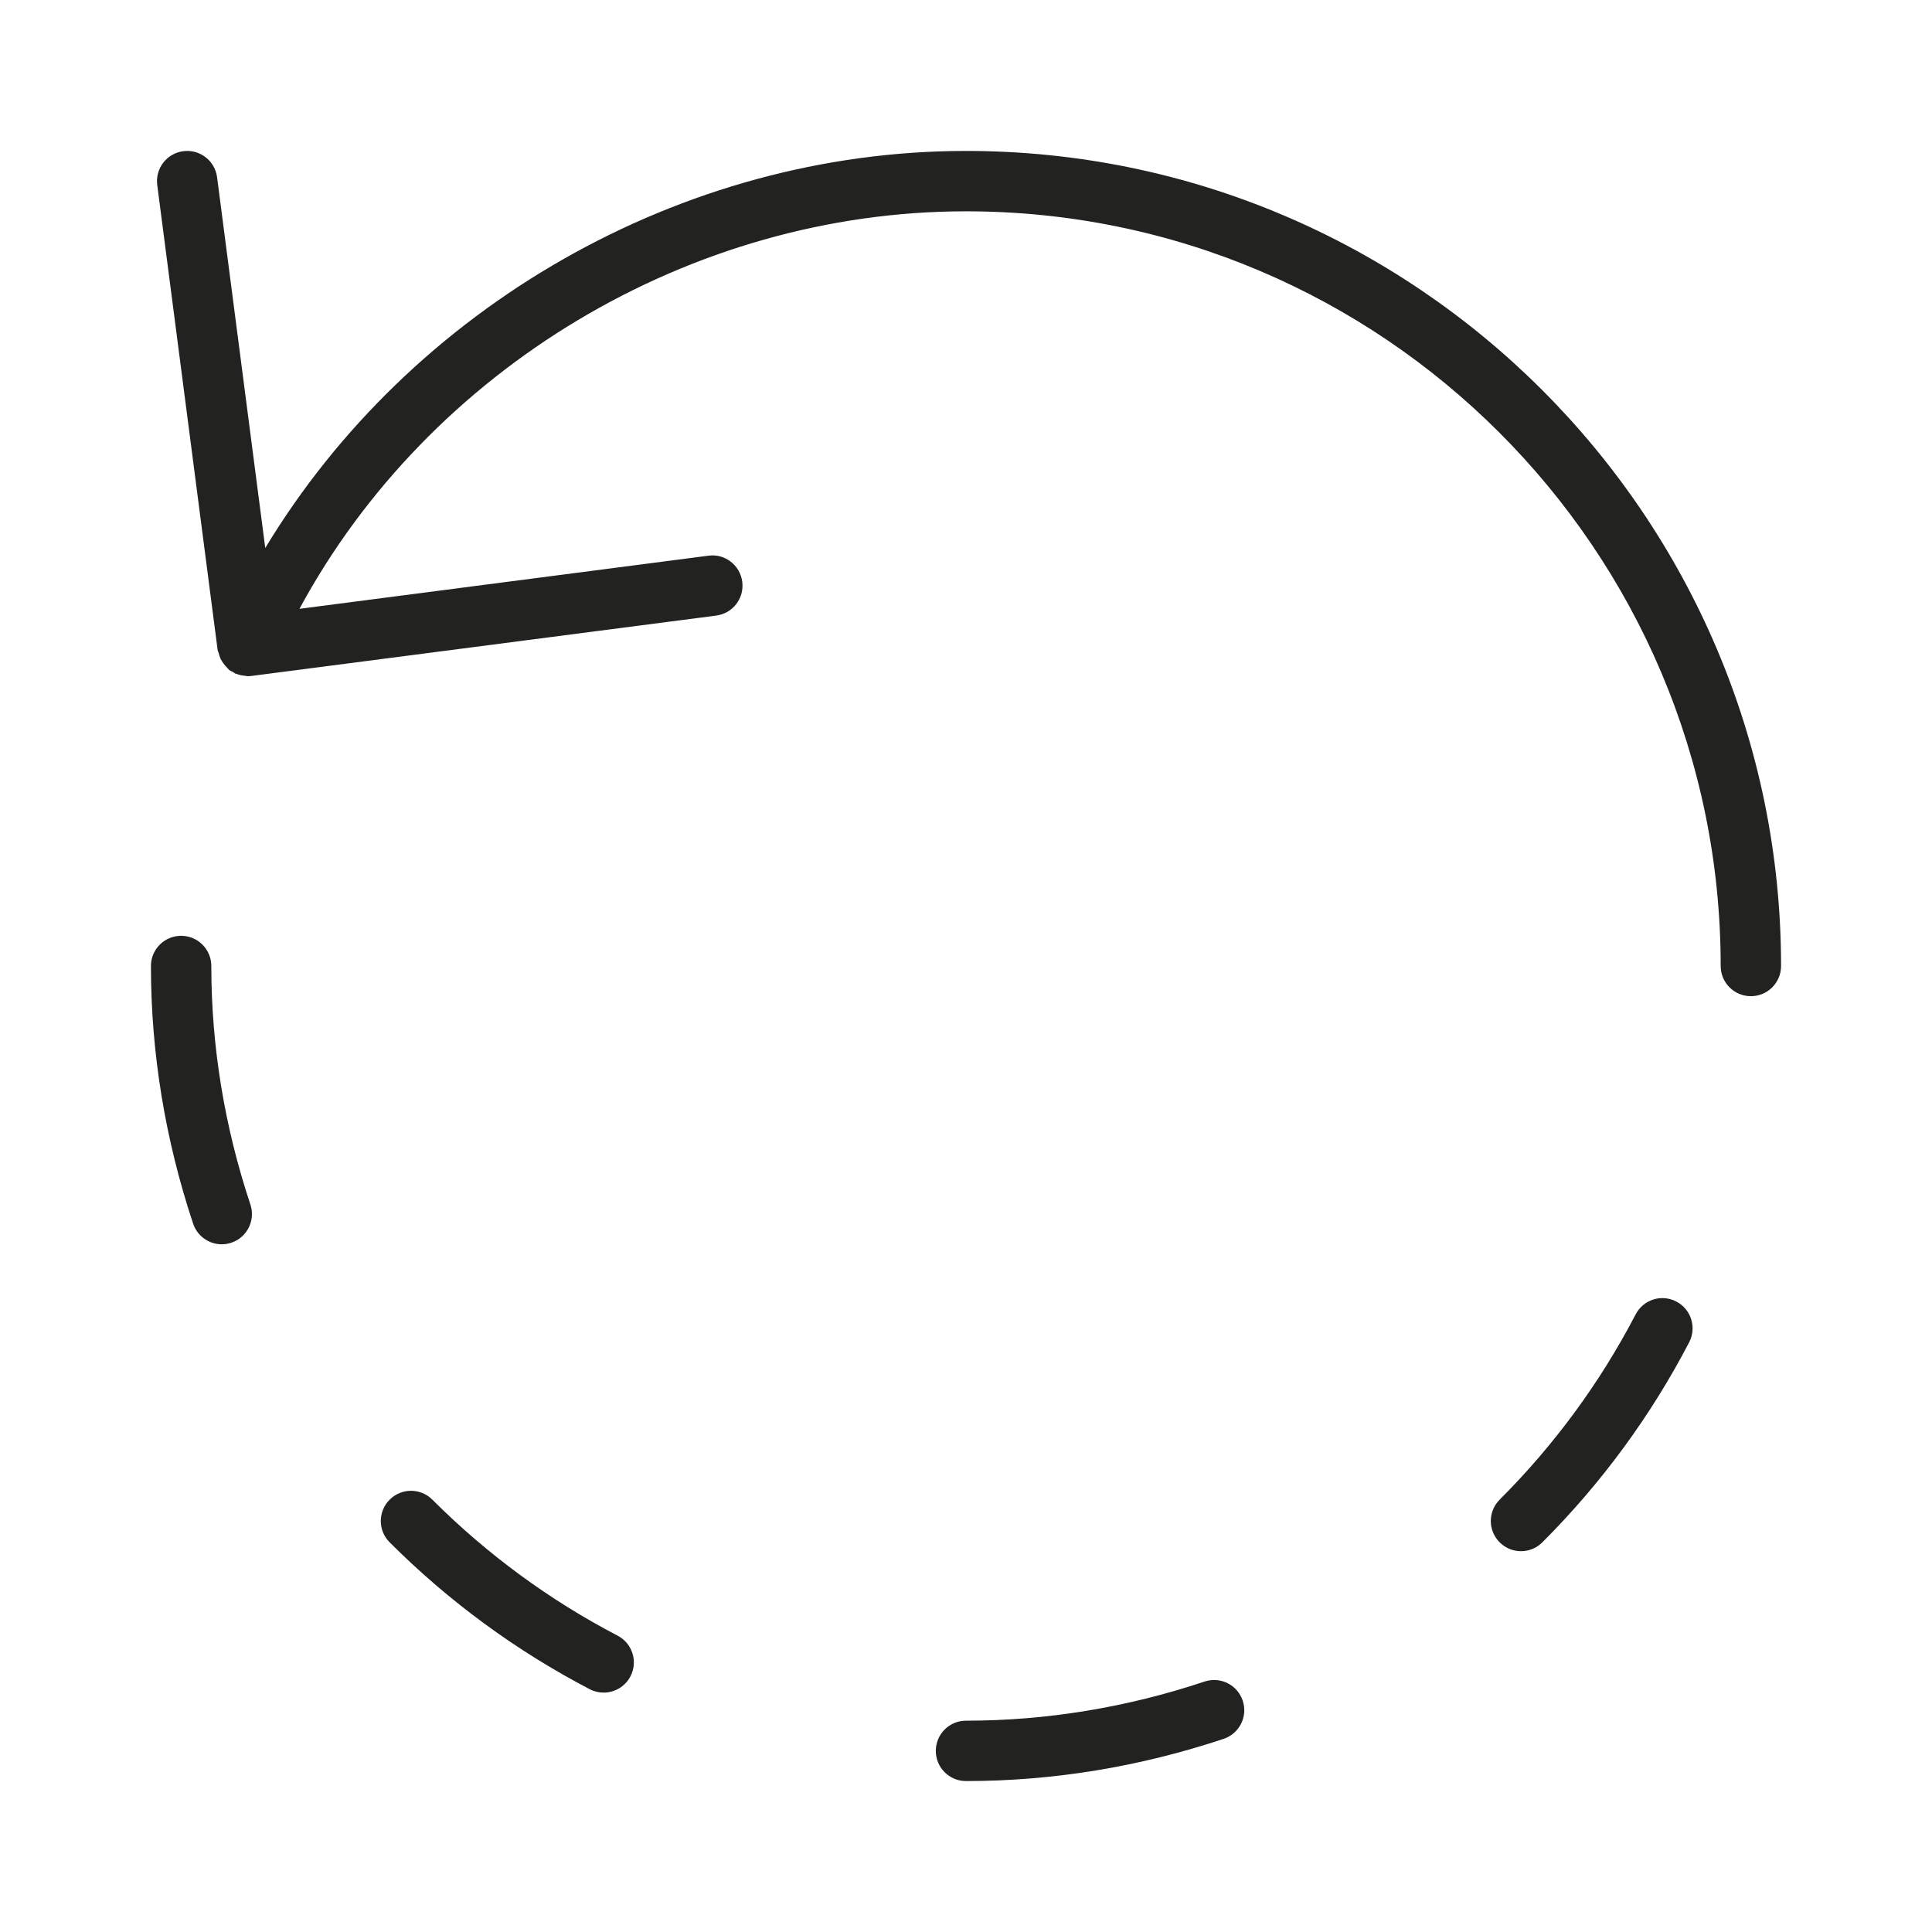 <?xml version="1.0" encoding="utf-8"?>
<!-- Generator: Adobe Illustrator 19.2.1, SVG Export Plug-In . SVG Version: 6.00 Build 0)  -->
<!DOCTYPE svg PUBLIC "-//W3C//DTD SVG 1.1//EN" "http://www.w3.org/Graphics/SVG/1.1/DTD/svg11.dtd">
<svg version="1.1" id="Layer_1" xmlns="http://www.w3.org/2000/svg" xmlns:xlink="http://www.w3.org/1999/xlink" x="0px" y="0px"
	 width="64px" height="64px" viewBox="0 0 64 64" enable-background="new 0 0 64 64" xml:space="preserve">
<path fill="#222221" d="M8.787,18.153L7.191,5.871C7.12,5.323,6.616,4.936,6.071,5.008C5.523,5.08,5.138,5.581,5.209,6.129l2,15.4
	c0.005,0.038,0.027,0.07,0.036,0.107c0.016,0.066,0.035,0.129,0.064,0.191c0.027,0.056,0.06,0.105,0.097,0.155
	c0.039,0.053,0.079,0.102,0.129,0.148c0.021,0.019,0.032,0.045,0.054,0.062c0.041,0.032,0.091,0.048,0.136,0.073
	c0.025,0.014,0.042,0.036,0.068,0.048c0.012,0.006,0.026,0.004,0.038,0.009c0.091,0.036,0.186,0.056,0.284,0.064
	c0.026,0.002,0.051,0.012,0.076,0.013c0.003,0,0.005,0.001,0.007,0.001c0.043,0,0.086-0.003,0.129-0.008l15.399-2
	c0.548-0.071,0.934-0.573,0.862-1.121c-0.071-0.548-0.572-0.938-1.12-0.863L9.92,20.168C14.211,12.224,22.862,7,32,7
	c13.785,0,25,11.215,25,25c0,0.552,0.447,1,1,1s1-0.448,1-1C59,17.112,46.888,5,32,5C22.553,5,13.602,10.182,8.787,18.153z"/>
<path fill="#222221" d="M7,32c0-0.552-0.447-1-1-1s-1,0.448-1,1c0,2.878,0.471,5.75,1.397,8.534c0.14,0.419,0.53,0.685,0.949,0.685
	c0.104,0,0.211-0.017,0.316-0.052c0.523-0.174,0.807-0.741,0.633-1.265C7.436,37.321,7,34.663,7,32z"/>
<path fill="#222221" d="M14.322,49.678c-0.391-0.391-1.023-0.391-1.414,0s-0.391,1.024,0,1.414c1.955,1.955,4.185,3.591,6.627,4.865
	c0.147,0.077,0.306,0.113,0.461,0.113c0.361,0,0.709-0.196,0.888-0.538c0.255-0.49,0.065-1.094-0.425-1.349
	C18.198,53.004,16.133,51.488,14.322,49.678z"/>
<path fill="#222221" d="M41.167,56.337c-0.175-0.524-0.738-0.808-1.266-0.633C37.321,56.564,34.662,57,32,57c-0.553,0-1,0.448-1,1
	s0.447,1,1,1c2.878,0,5.749-0.47,8.534-1.398C41.058,57.428,41.341,56.861,41.167,56.337z"/>
<path fill="#222221" d="M54.183,43.541c-1.179,2.262-2.694,4.327-4.505,6.137c-0.391,0.39-0.391,1.023,0,1.414
	c0.195,0.195,0.451,0.293,0.707,0.293s0.512-0.098,0.707-0.293c1.955-1.954,3.592-4.184,4.864-6.627
	c0.255-0.49,0.065-1.094-0.425-1.349C55.04,42.858,54.437,43.051,54.183,43.541z"/>
</svg>

